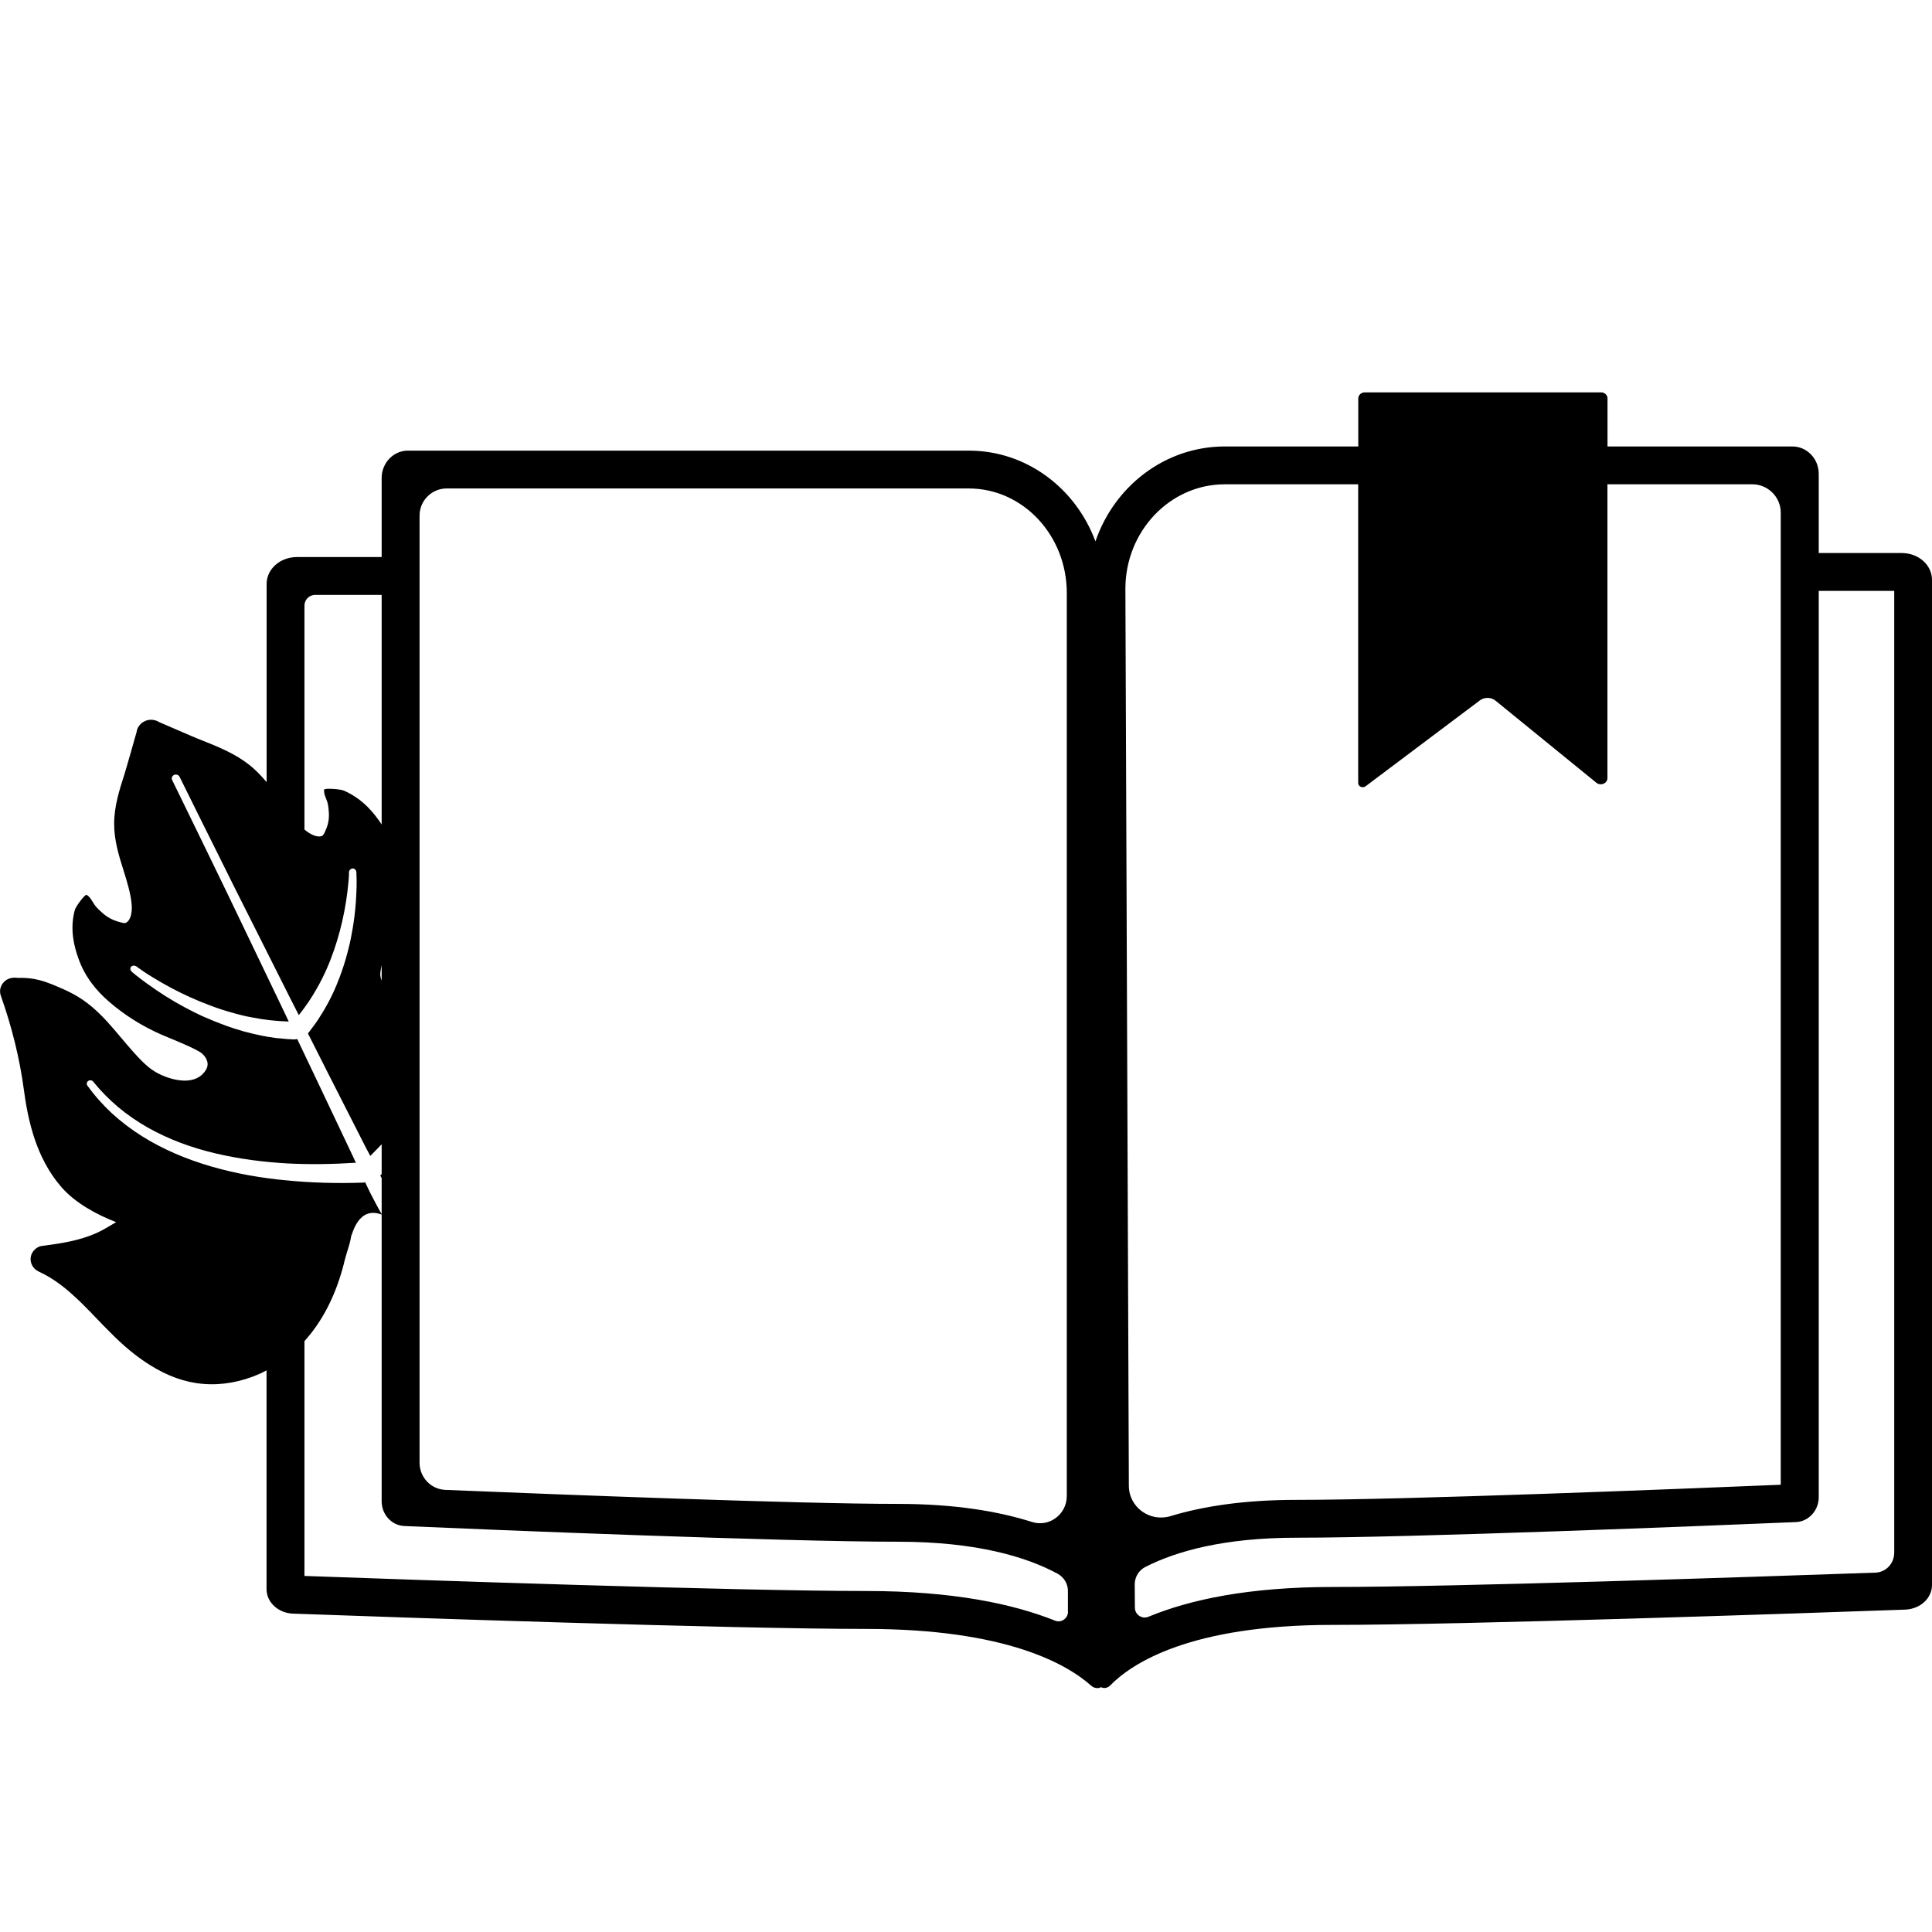 <?xml version="1.0" encoding="utf-8"?>
<!-- Generator: Adobe Illustrator 16.0.0, SVG Export Plug-In . SVG Version: 6.00 Build 0)  -->
<!DOCTYPE svg PUBLIC "-//W3C//DTD SVG 1.1//EN" "http://www.w3.org/Graphics/SVG/1.1/DTD/svg11.dtd">
<svg version="1.1" id="Ebene_1" xmlns="http://www.w3.org/2000/svg" xmlns:xlink="http://www.w3.org/1999/xlink" x="0px" y="0px"
	 width="24px" height="24px" viewBox="0 0 24 24" enable-background="new 0 0 24 24" xml:space="preserve">
<path d="M23.625,6.87h-1.032V5.886c0-0.188-0.147-0.34-0.328-0.34h-2.296V4.949c0-0.042-0.036-0.075-0.08-0.075h-2.934
	c-0.045,0-0.082,0.033-0.082,0.075v0.597h-0.338h-1.319c-0.742,0-1.373,0.492-1.608,1.179c-0.245-0.66-0.856-1.127-1.572-1.127
	h-6.97c-0.179,0-0.325,0.153-0.325,0.34V6.92H3.688c-0.208,0-0.376,0.149-0.376,0.334v2.462c-0.067-0.08-0.14-0.157-0.229-0.225
	C2.907,9.355,2.695,9.271,2.509,9.197C2.443,9.172,2.317,9.117,2.194,9.064C2.12,9.032,2.044,8.999,1.981,8.972
	C1.947,8.95,1.905,8.938,1.863,8.942c-0.021,0.001-0.042,0.006-0.06,0.015l0,0c-0.001,0-0.001,0-0.001,0.001c0,0,0,0-0.001,0
	c0,0,0,0,0,0c0,0,0,0-0.001,0l0,0c0,0,0,0.001-0.001,0.001c-0.019,0.008-0.036,0.019-0.05,0.034C1.717,9.022,1.7,9.059,1.696,9.097
	c-0.019,0.063-0.04,0.14-0.061,0.214C1.6,9.433,1.564,9.56,1.544,9.624c-0.059,0.183-0.125,0.39-0.126,0.605
	c-0.001,0.209,0.059,0.402,0.118,0.588c0.044,0.142,0.086,0.276,0.099,0.412c0.008,0.087-0.004,0.192-0.065,0.231
	c-0.003,0.001-0.004,0.002-0.007,0.003c-0.019,0.009-0.046-0.001-0.067-0.006c-0.132-0.033-0.202-0.091-0.28-0.169
	c-0.071-0.069-0.073-0.128-0.139-0.172c-0.018-0.013-0.134,0.14-0.148,0.189c-0.065,0.244-0.006,0.457,0.044,0.598
	c0.081,0.233,0.227,0.405,0.37,0.53c0.201,0.177,0.427,0.316,0.661,0.419c0.084,0.037,0.429,0.171,0.504,0.234
	c0.046,0.039,0.103,0.12,0.049,0.206c-0.124,0.2-0.399,0.131-0.553,0.062c-0.125-0.056-0.21-0.134-0.333-0.27
	c-0.242-0.266-0.427-0.555-0.761-0.736c-0.089-0.048-0.181-0.086-0.27-0.123l-0.015-0.005c-0.187-0.077-0.339-0.074-0.406-0.072
	c-0.031-0.005-0.063-0.004-0.094,0.005c-0.007,0.002-0.014,0.004-0.02,0.007c-0.082,0.036-0.124,0.125-0.095,0.208
	c0.14,0.396,0.235,0.786,0.285,1.159c0.05,0.376,0.148,0.854,0.47,1.222c0.167,0.192,0.431,0.338,0.678,0.433
	c-0.07,0.041-0.168,0.102-0.244,0.135c-0.206,0.093-0.44,0.13-0.662,0.158C0.518,15.478,0.5,15.48,0.483,15.488
	c-0.052,0.023-0.091,0.07-0.101,0.127C0.37,15.69,0.41,15.762,0.481,15.796c0.285,0.13,0.503,0.357,0.734,0.598
	c0.045,0.047,0.093,0.097,0.141,0.144c0.181,0.185,0.342,0.316,0.505,0.418c0.22,0.138,0.437,0.217,0.662,0.235
	c0.229,0.02,0.471-0.023,0.7-0.124c0.03-0.013,0.059-0.028,0.088-0.044v2.718c0,0.163,0.145,0.297,0.327,0.304
	c1.211,0.044,5.454,0.19,7.12,0.19c1.74,0,2.497,0.437,2.799,0.707c0.021,0.019,0.049,0.028,0.076,0.028
	c0.017,0,0.031-0.004,0.046-0.011c0.013,0.007,0.026,0.01,0.04,0.01c0.024,0,0.049-0.01,0.067-0.027
	c0.276-0.284,1.003-0.757,2.767-0.757c1.666,0,5.908-0.147,7.12-0.19C23.856,19.985,24,19.853,24,19.69V7.203
	C24,7.019,23.833,6.87,23.625,6.87z M5.212,6.405c0-0.186,0.151-0.337,0.336-0.337h6.488c0.671,0,1.216,0.582,1.216,1.298v11.219
	c0,0.226-0.218,0.391-0.434,0.321c-0.42-0.133-0.962-0.224-1.662-0.224c-1.249,0-4.198-0.116-5.622-0.174
	c-0.181-0.007-0.322-0.156-0.322-0.337V6.405z M3.782,7.523c0-0.073,0.06-0.133,0.133-0.133h0.826v2.853
	c-0.001-0.002-0.003-0.005-0.004-0.007c-0.084-0.126-0.22-0.305-0.461-0.413C4.226,9.8,4.027,9.788,4.026,9.81
	c-0.006,0.076,0.041,0.114,0.052,0.21c0.013,0.106,0.017,0.194-0.041,0.311C4.029,10.349,4.019,10.375,4,10.384
	c-0.002,0.001-0.004,0.002-0.007,0.003c-0.064,0.018-0.147-0.028-0.211-0.082V7.523z M4.741,11.989v0.191
	c-0.011-0.025-0.016-0.052-0.017-0.074C4.724,12.081,4.73,12.039,4.741,11.989z M3.559,14.663c-0.315-0.029-0.629-0.084-0.933-0.172
	c-0.304-0.088-0.599-0.211-0.864-0.378c-0.132-0.083-0.257-0.178-0.371-0.282c-0.113-0.105-0.216-0.221-0.305-0.345
	c-0.015-0.019-0.009-0.045,0.011-0.059c0.02-0.013,0.047-0.009,0.062,0.011c0.092,0.114,0.196,0.219,0.309,0.315
	c0.114,0.095,0.237,0.18,0.366,0.253c0.26,0.147,0.546,0.252,0.84,0.321c0.295,0.07,0.599,0.109,0.903,0.126
	c0.281,0.014,0.563,0.009,0.844-0.009l-0.047-0.101l-0.443-0.934l-0.239-0.502c-0.012,0.003-0.024,0.005-0.038,0.005
	c-0.002,0-0.005,0-0.007,0l-0.073-0.004l-0.036-0.003l-0.037-0.004L3.43,12.895l-0.071-0.011c-0.012-0.001-0.024-0.003-0.036-0.005
	l-0.035-0.007c-0.024-0.004-0.047-0.008-0.07-0.014c-0.047-0.01-0.094-0.02-0.14-0.033c-0.046-0.01-0.092-0.025-0.137-0.039
	c-0.023-0.006-0.045-0.014-0.068-0.022l-0.033-0.011l-0.034-0.012c-0.089-0.032-0.176-0.067-0.262-0.105
	c-0.021-0.009-0.042-0.018-0.063-0.029l-0.063-0.03c-0.042-0.021-0.083-0.042-0.124-0.064c-0.082-0.044-0.162-0.091-0.24-0.14
	c-0.078-0.05-0.154-0.101-0.228-0.155c-0.038-0.027-0.074-0.054-0.11-0.083c-0.018-0.013-0.036-0.027-0.053-0.042
	c-0.009-0.008-0.018-0.014-0.026-0.022s-0.016-0.018-0.018-0.033c-0.002-0.021,0.013-0.039,0.035-0.042c0.001,0,0.002,0,0.002,0
	h0.003c0.015-0.001,0.026,0.003,0.036,0.009l0.027,0.02c0.017,0.013,0.036,0.026,0.055,0.039c0.036,0.025,0.074,0.048,0.112,0.072
	c0.076,0.047,0.154,0.091,0.233,0.134c0.159,0.084,0.322,0.159,0.491,0.221c0.083,0.032,0.168,0.06,0.254,0.084l0.033,0.009
	l0.031,0.009c0.022,0.006,0.044,0.012,0.066,0.017c0.043,0.011,0.086,0.021,0.13,0.028c0.153,0.031,0.307,0.047,0.46,0.052
	l-0.099-0.208L3.04,11.548l-0.224-0.466l-0.225-0.464c-0.151-0.309-0.301-0.62-0.453-0.929c-0.011-0.023,0-0.052,0.025-0.063
	c0.026-0.011,0.056,0,0.068,0.024c0.152,0.309,0.306,0.618,0.459,0.925l0.23,0.463l0.232,0.461l0.464,0.923l0.096,0.188
	c0.084-0.105,0.16-0.216,0.226-0.335c0.021-0.036,0.041-0.074,0.06-0.112c0.009-0.02,0.019-0.038,0.028-0.057l0.014-0.029
	l0.013-0.029c0.035-0.078,0.066-0.158,0.094-0.239c0.056-0.161,0.1-0.328,0.132-0.497c0.016-0.084,0.029-0.169,0.039-0.254
	c0.005-0.042,0.009-0.085,0.013-0.129c0.002-0.021,0.003-0.042,0.004-0.064l0-0.031c0.001-0.011,0.004-0.021,0.016-0.033L4.354,10.8
	c0.015-0.015,0.04-0.016,0.055-0.002C4.41,10.799,4.41,10.8,4.411,10.8c0.011,0.011,0.014,0.021,0.016,0.034
	c0,0.01,0.001,0.021,0.001,0.033c0.001,0.022,0.002,0.044,0.002,0.066c0,0.045,0,0.089-0.002,0.133
	c-0.003,0.088-0.009,0.177-0.019,0.264c-0.009,0.088-0.022,0.176-0.039,0.263c-0.007,0.043-0.016,0.088-0.026,0.131l-0.016,0.065
	c-0.005,0.022-0.011,0.043-0.017,0.065c-0.023,0.086-0.05,0.173-0.082,0.258l-0.011,0.031l-0.013,0.032
	c-0.008,0.021-0.016,0.042-0.025,0.063c-0.018,0.042-0.035,0.084-0.056,0.125c-0.019,0.041-0.042,0.082-0.063,0.122
	c-0.011,0.02-0.022,0.039-0.034,0.059l-0.018,0.03c-0.005,0.01-0.012,0.02-0.018,0.029l-0.037,0.059l-0.039,0.057l-0.021,0.028
	l-0.021,0.028l-0.042,0.056c-0.001,0.002-0.003,0.004-0.006,0.006l0.256,0.507l0.469,0.922L4.6,14.359
	c0.047-0.048,0.096-0.096,0.141-0.144v0.369c-0.001,0.002-0.002,0.004-0.004,0.006c-0.004,0.003-0.009,0.009-0.013,0.011l0.004,0.01
	c0.004,0.008,0.01,0.016,0.013,0.024v0.449c-0.05-0.091-0.099-0.18-0.145-0.272c-0.02-0.042-0.041-0.084-0.06-0.126
	c-0.007,0.003-0.014,0.005-0.022,0.005c-0.002,0-0.004,0-0.006,0C4.192,14.702,3.875,14.694,3.559,14.663z M13.267,20.021
	c0,0.085-0.086,0.144-0.164,0.11c-0.519-0.207-1.267-0.367-2.344-0.367c-1.6,0-5.592-0.137-6.977-0.187v-2.917
	c0.215-0.238,0.375-0.543,0.475-0.907c0.01-0.035,0.018-0.068,0.026-0.102c0.032-0.122,0.063-0.19,0.08-0.298
	c0.013-0.013,0.085-0.376,0.378-0.265v3.56c0,0.168,0.125,0.302,0.282,0.309c1.043,0.046,4.698,0.195,6.133,0.195
	c0.982,0,1.601,0.191,1.983,0.398c0.077,0.043,0.127,0.123,0.127,0.213V20.021z M13.98,7.314c0-0.716,0.555-1.298,1.235-1.298h1.657
	v3.712c0,0.043,0.055,0.066,0.091,0.04l1.42-1.067c0.058-0.043,0.14-0.042,0.195,0.003l1.252,1.019
	c0.054,0.044,0.138,0.009,0.138-0.057v-3.65h1.8c0.195,0,0.353,0.159,0.353,0.353v12.075c-1.252,0.052-4.645,0.188-6.016,0.188
	c-0.648,0-1.16,0.079-1.565,0.202c-0.256,0.077-0.516-0.109-0.517-0.378L13.98,7.314z M23.53,19.292c0,0.132-0.104,0.24-0.234,0.244
	c-1.556,0.054-5.226,0.178-6.742,0.178c-1.048,0-1.778,0.159-2.288,0.37c-0.08,0.033-0.168-0.026-0.168-0.114l-0.002-0.289
	c0-0.092,0.052-0.176,0.134-0.217c0.383-0.194,0.973-0.362,1.876-0.362c1.45,0,5.146-0.15,6.201-0.194
	c0.16-0.005,0.286-0.144,0.286-0.309V7.34h0.938V19.292z"/>
</svg>
